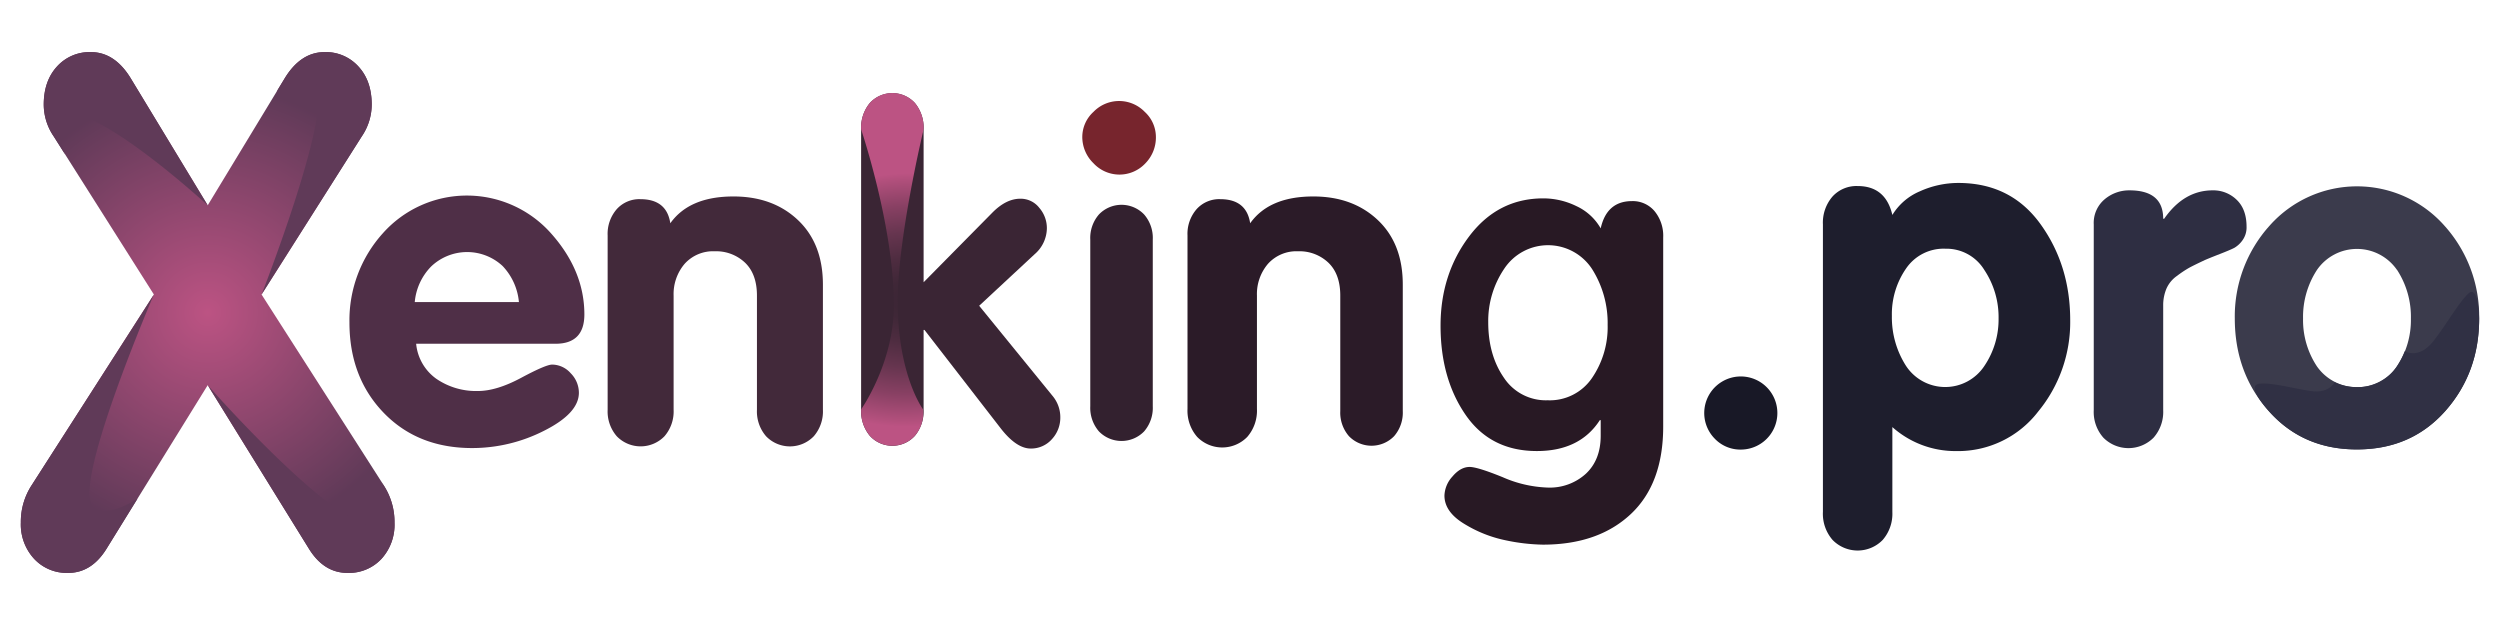 <svg id="xenking.pro" xmlns="http://www.w3.org/2000/svg" xmlns:xlink="http://www.w3.org/1999/xlink" viewBox="0 0 720 180"><defs><style>.cls-1{fill:url(#radial-gradient);}.cls-2{fill:#603a58;}.cls-3{fill:#4f2f47;}.cls-4{fill:#42293a;}.cls-5{fill:#3a2534;}.cls-6{fill:url(#radial-gradient-2);}.cls-7{fill:#77252d;}.cls-8{fill:#33212f;}.cls-9{fill:#2b1b28;}.cls-10{fill:#281924;}.cls-11{fill:#181826;}.cls-12{fill:#1e1e2d;}.cls-13{fill:#2e2e42;}.cls-14{fill:#3b3b4c;}.cls-15{fill:#303044;}</style><radialGradient id="radial-gradient" cx="59.83" cy="90" r="65.28" gradientUnits="userSpaceOnUse"><stop offset="0" stop-color="#bc5383"/><stop offset="1" stop-color="#603a58"/></radialGradient><radialGradient id="radial-gradient-2" cx="262.27" cy="87.79" r="47.42" gradientTransform="matrix(0.98, -0.02, 0.01, 0.77, 3.97, 24.02)" gradientUnits="userSpaceOnUse"><stop offset="0" stop-color="#3a2534"/><stop offset="0.15" stop-color="#3f2737"/><stop offset="0.33" stop-color="#4e2c40"/><stop offset="0.53" stop-color="#66354f"/><stop offset="0.74" stop-color="#884063"/><stop offset="0.96" stop-color="#b3507d"/><stop offset="1" stop-color="#bc5383"/></radialGradient></defs><title>Artboard 1</title><path class="cls-1" d="M9,139.93,44.32,84.82,15.45,39.24a16.32,16.32,0,0,1-2.86-9.12q0-6.82,3.84-11A12.65,12.65,0,0,1,26.14,15q6.95,0,11.58,7.67l22.1,36.46L81.93,22.67Q86.55,15,93.51,15a12.65,12.65,0,0,1,9.71,4.14q3.84,4.16,3.84,11a16.4,16.4,0,0,1-2.86,9.12L75.33,84.82l35.29,55.11a19.3,19.3,0,0,1,3,10.57A14.59,14.59,0,0,1,109.82,161a12.83,12.83,0,0,1-9.71,4q-6.78,0-11.06-6.84L59.82,110.93,30.6,158.16q-4.29,6.84-11,6.84a12.83,12.83,0,0,1-9.72-4A14.59,14.59,0,0,1,6,150.5,19.3,19.3,0,0,1,9,139.93Z"/><path class="cls-2" d="M110.59,151c3.06-2.87-.63-12-.63-12l.66,1a19.3,19.3,0,0,1,3,10.57A14.59,14.59,0,0,1,109.82,161a12.83,12.83,0,0,1-9.71,4q-6.78,0-11.06-6.84L59.82,110.93S101.41,158.27,110.59,151ZM18.82,32.85c-4.08,1-.07,11.62-.07,11.62v0l-3.29-5.2a16.32,16.32,0,0,1-2.86-9.12q0-6.82,3.84-11A12.65,12.65,0,0,1,26.14,15q6.95,0,11.58,7.67l22.1,36.46S29,30.81,18.82,32.85Z"/><path class="cls-2" d="M39.61,143.59h0l-9,14.57q-4.29,6.84-11,6.84a12.83,12.83,0,0,1-9.72-4A14.59,14.59,0,0,1,6,150.5a19.3,19.3,0,0,1,3-10.57L44.32,84.82s-22.89,53.09-17.79,60.61C30,150.12,39.61,143.59,39.61,143.59ZM91.22,24.7c-3.06-5.1-11.52,1.64-11.52,1.64h0c.15-.27,2.22-3.66,2.22-3.66Q86.55,15,93.51,15a12.65,12.65,0,0,1,9.71,4.14q3.84,4.16,3.84,11a16.4,16.4,0,0,1-2.86,9.12L75.33,84.82S95.3,33.87,91.22,24.7Z"/><path class="cls-3" d="M160,99H119.85a14,14,0,0,0,5.88,10.14,20.26,20.26,0,0,0,11.91,3.47q5.37,0,12.44-3.79T159,105a7.21,7.21,0,0,1,5.36,2.49,8,8,0,0,1,2.36,5.62q0,5.9-10,10.93a45.62,45.62,0,0,1-20.75,5q-15.7,0-25.52-10.21t-9.81-26a37.39,37.39,0,0,1,9.62-25.65,32.41,32.41,0,0,1,48.35-.07q9.69,10.8,9.69,23.49Q168.27,99,160,99ZM119.45,87h30a17.32,17.32,0,0,0-4.71-10.4,15,15,0,0,0-20.55.13A16.72,16.72,0,0,0,119.45,87Z"/><path class="cls-4" d="M175,118V67.83a10.83,10.83,0,0,1,2.62-7.59,8.75,8.75,0,0,1,6.8-2.88q7.59,0,8.63,6.94,5.49-7.72,18.18-7.72,11.39,0,18.58,6.8T237,82V118a10.91,10.91,0,0,1-2.64,7.65,9.54,9.54,0,0,1-13.72,0A10.91,10.91,0,0,1,218,118V85.14q0-6.19-3.42-9.48a12.06,12.06,0,0,0-8.71-3.29A11,11,0,0,0,197.16,76,13.41,13.41,0,0,0,194,85.14V118a10.91,10.91,0,0,1-2.64,7.65,9.56,9.56,0,0,1-13.72,0A10.91,10.91,0,0,1,175,118Z"/><path class="cls-5" d="M248,117.9V37.29a11.16,11.16,0,0,1,2.5-7.6,8.8,8.8,0,0,1,13,0,11.16,11.16,0,0,1,2.5,7.6v44l19.75-20q4-4.07,8.12-4.06a6.8,6.8,0,0,1,5.44,2.62,8.93,8.93,0,0,1,2.19,5.88,10,10,0,0,1-3.5,7.46L282,88.06,303.12,114a9.57,9.57,0,0,1,2.25,6.3,9.06,9.06,0,0,1-2.34,6.09,8,8,0,0,1-6.16,2.79q-4.12,0-8.62-5.76l-22-28.4H266v22.9a11.13,11.13,0,0,1-2.5,7.59,8.78,8.78,0,0,1-13,0A11.13,11.13,0,0,1,248,117.9Z"/><path class="cls-6" d="M258.54,87.36c.15,21,7.33,30.58,7.33,30.58a10.21,10.21,0,0,1-2.37,7.55,8.78,8.78,0,0,1-13,0,11.13,11.13,0,0,1-2.5-7.59s9.44-13.33,9.44-30c0-22.71-9.44-50.64-9.44-50.64a11.16,11.16,0,0,1,2.5-7.6,8.8,8.8,0,0,1,13,0,11.16,11.16,0,0,1,2.5,7.6S258.4,68.8,258.54,87.36Z"/><path class="cls-7" d="M314.91,32.23a10.28,10.28,0,0,1,14.79,0,9.82,9.82,0,0,1,3.2,7.2,10.64,10.64,0,0,1-3.07,7.65A10.21,10.21,0,0,1,314.91,47a10.51,10.51,0,0,1-3.21-7.59A9.79,9.79,0,0,1,314.91,32.23Z"/><path class="cls-8" d="M314,117V69a10.31,10.31,0,0,1,2.5-7.24,9,9,0,0,1,13,0A10.31,10.31,0,0,1,332,69v48a10.37,10.37,0,0,1-2.5,7.25,9.06,9.06,0,0,1-13,0A10.37,10.37,0,0,1,314,117Z"/><path class="cls-9" d="M342,117.76V67.83a10.83,10.83,0,0,1,2.62-7.59,8.75,8.75,0,0,1,6.8-2.88q7.57,0,8.63,6.94,5.49-7.72,18.18-7.72,11.38,0,18.58,6.8T404,82v36.37a10.34,10.34,0,0,1-2.5,7.25,9.06,9.06,0,0,1-13,0,10.34,10.34,0,0,1-2.5-7.25V85.14q0-6.19-3.42-9.48a12.06,12.06,0,0,0-8.71-3.29A11,11,0,0,0,365.16,76,13.41,13.41,0,0,0,362,85.14v32.62a11.54,11.54,0,0,1-2.78,8.06,10.07,10.07,0,0,1-14.44,0A11.5,11.5,0,0,1,342,117.76Z"/><path class="cls-10" d="M479,68.39v54.44q0,16.5-9.37,25.26t-25.25,8.77a56,56,0,0,1-10.69-1.24,37,37,0,0,1-11.94-4.72q-5.75-3.47-5.75-8.18a8.55,8.55,0,0,1,2.31-5.49q2.31-2.74,4.94-2.75,2.25,0,9.5,2.94a35,35,0,0,0,13,3,15.42,15.42,0,0,0,11-4q4.25-4,4.25-10.93V121h-.25q-5.75,8.9-18.13,8.9-13.37,0-20.56-10.47t-7.18-25.65q0-14.79,8.25-25.72T444.5,57.13a21.72,21.72,0,0,1,9.5,2.23,15.54,15.54,0,0,1,7,6.41q1.75-7.84,9-7.85a8.2,8.2,0,0,1,6.5,2.88A11.15,11.15,0,0,1,479,68.39ZM463,93.57a29.07,29.07,0,0,0-4.43-16,15.14,15.14,0,0,0-25.37-.15,26.85,26.85,0,0,0-4.59,15.36q0,9.48,4.51,16a14.47,14.47,0,0,0,12.61,6.5,14.69,14.69,0,0,0,12.77-6.42A25.93,25.93,0,0,0,463,93.57Z"/><path class="cls-11" d="M493.85,126.34a10.53,10.53,0,1,1,7.5,3.14A10.2,10.2,0,0,1,493.85,126.34Z"/><path class="cls-12" d="M525,147.41V64.64a11.48,11.48,0,0,1,2.78-8.06,9.32,9.32,0,0,1,7.22-3q8.06,0,10,8.33a17,17,0,0,1,7.92-6.81A26.93,26.93,0,0,1,564,52.69q15.13,0,23.68,11.88t8.54,27.7A40.46,40.46,0,0,1,587,118.52a29.12,29.12,0,0,1-23.68,11.39A27.29,27.29,0,0,1,545,123v24.44a11.53,11.53,0,0,1-2.78,8.06,10.07,10.07,0,0,1-14.44,0A11.48,11.48,0,0,1,525,147.41ZM544.86,91a25.94,25.94,0,0,0,4,14.26,13.51,13.51,0,0,0,22.64.13,23.91,23.91,0,0,0,4.09-13.7,24.5,24.5,0,0,0-4.09-13.92,12.79,12.79,0,0,0-11.19-6.14,13.08,13.08,0,0,0-11.38,5.73A23.08,23.08,0,0,0,544.86,91Z"/><path class="cls-13" d="M603,118.11V64.64a8.89,8.89,0,0,1,3.12-7.23,10.9,10.9,0,0,1,7.16-2.59Q623,54.82,623,63h.28q5.69-8.19,14-8.18a9.61,9.61,0,0,1,6.88,2.72c1.9,1.82,2.85,4.42,2.85,7.78a6.33,6.33,0,0,1-1.18,3.89,7.55,7.55,0,0,1-2.36,2.18q-1.18.61-4.17,1.77c-2,.78-3.4,1.35-4.24,1.71q-3.2,1.5-4.58,2.25A31.63,31.63,0,0,0,627,79.44a8.8,8.8,0,0,0-3.06,3.68A12.25,12.25,0,0,0,623,88v30.15a11.19,11.19,0,0,1-2.78,7.91,10.19,10.19,0,0,1-14.44,0A11.15,11.15,0,0,1,603,118.11Z"/><path class="cls-14" d="M653.64,65A33.64,33.64,0,0,1,704,65,39,39,0,0,1,714,91.7q0,15.67-9.82,26.73t-25.37,11q-15.55,0-25.37-11T643.62,91.7A39,39,0,0,1,653.64,65Zm36.7,12.75a14,14,0,0,0-23.06,0,24.76,24.76,0,0,0-4,14,24.16,24.16,0,0,0,4,13.77,14.08,14.08,0,0,0,23.06,0,24.16,24.16,0,0,0,4-13.77A24.76,24.76,0,0,0,690.34,77.71Z"/><path class="cls-15" d="M711,84.45c-2.8,2.48-6.68,9.41-10.21,13.83-4.28,5.37-8.21,2.86-8.21,2.86a22.93,22.93,0,0,1-2.27,4.33,13.07,13.07,0,0,1-11.53,6,14.23,14.23,0,0,1-6.42-1.4s-1.47,3.38-7,2.53c-5-.77-11.59-2.56-14.75-2.08-3.93.6,2.85,7.91,2.85,7.91q9.82,11.05,25.37,11t25.37-11Q714,107.38,714,91.7S713.78,82,711,84.45Z"/></svg>